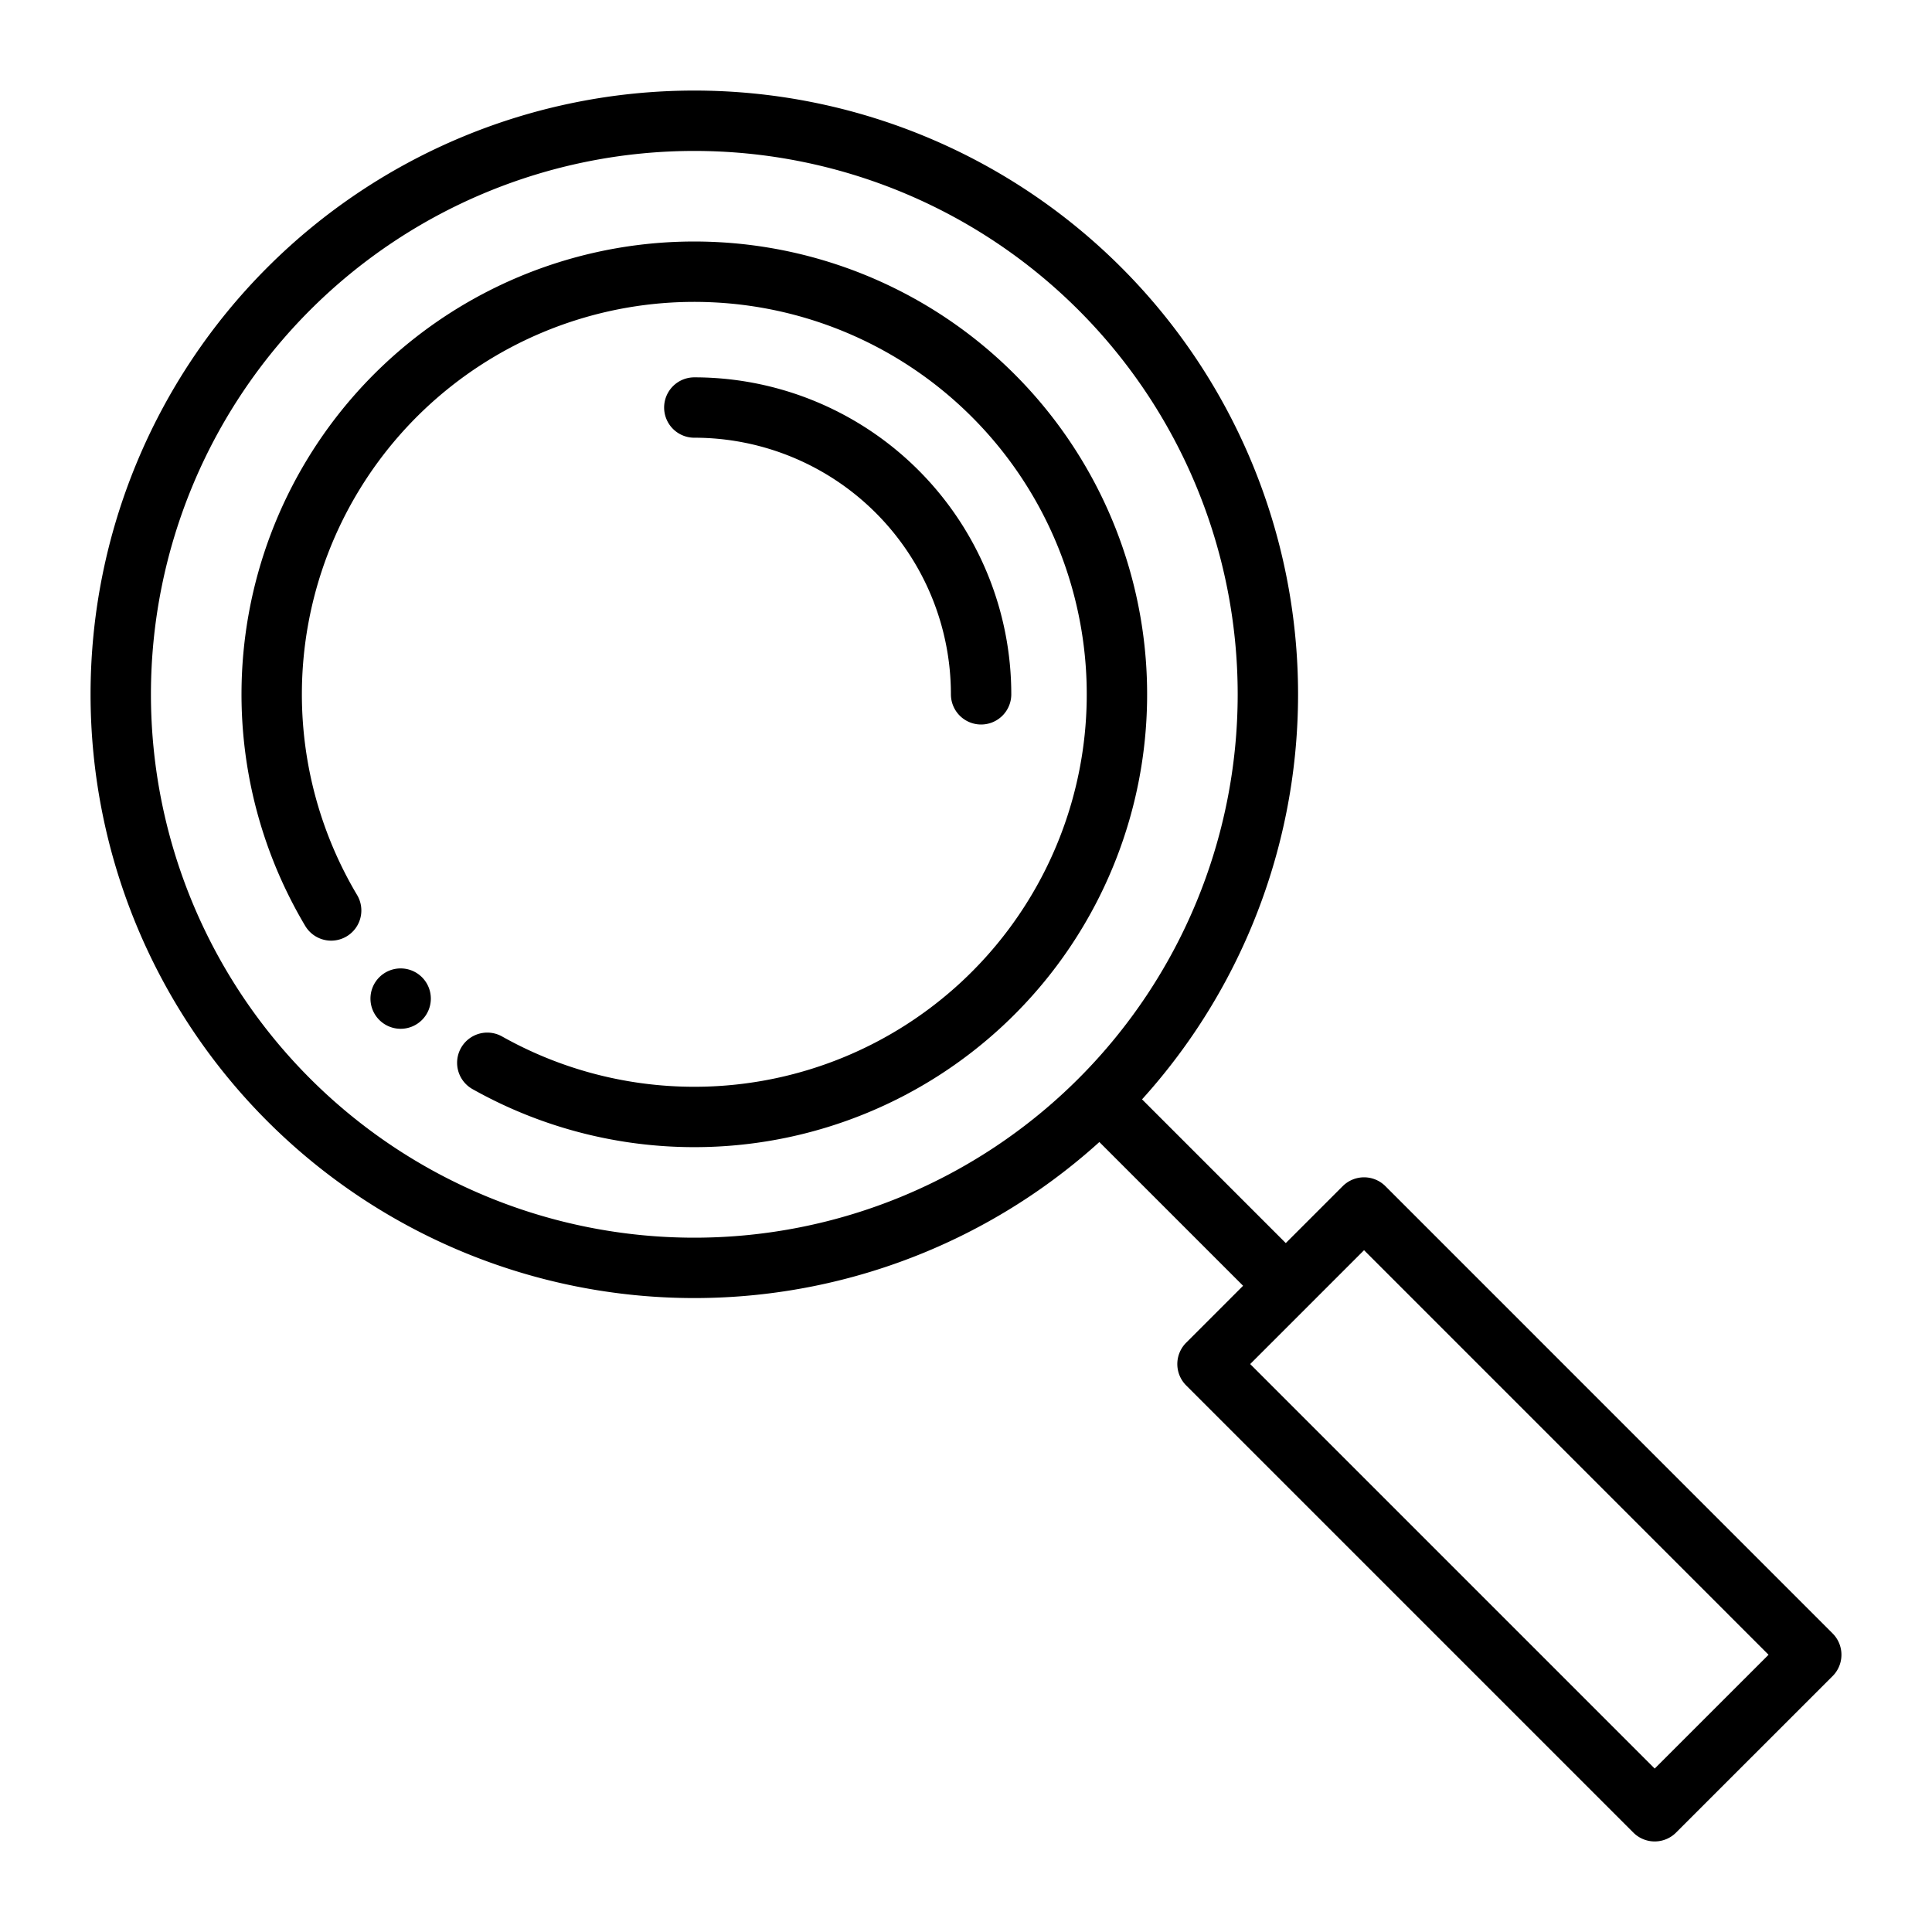<svg xmlns="http://www.w3.org/2000/svg" width="32" height="32"><path d="M7.136 16.54a.5.5 0 0 1-.5.5.5.5 0 0 1-.5-.5.5.5 0 0 1 .5-.5.5.5 0 0 1 .5.5z"/><path fill="none" stroke="#000" stroke-linecap="round" stroke-linejoin="round" d="M20 22.593 22.593 20 30 27.408 27.407 30zM2 11.5a9.5 9.5 0 0 0 9.5 9.5 9.5 9.5 0 0 0 9.5-9.5A9.5 9.5 0 0 0 11.5 2 9.5 9.5 0 0 0 2 11.5z"/><path fill="none" stroke="#000" stroke-linecap="round" stroke-linejoin="round" d="M8.071 17.603a7 7 0 0 0 9.034-1.909 7 7 0 0 0-.718-9.205 7 7 0 0 0-9.22-.487 7 7 0 0 0-1.682 9.078M16.25 11.5a4.75 4.75 0 0 0-4.75-4.75"/><path fill="none" stroke="#000" d="m21.5 21.5-3-3"/></svg>